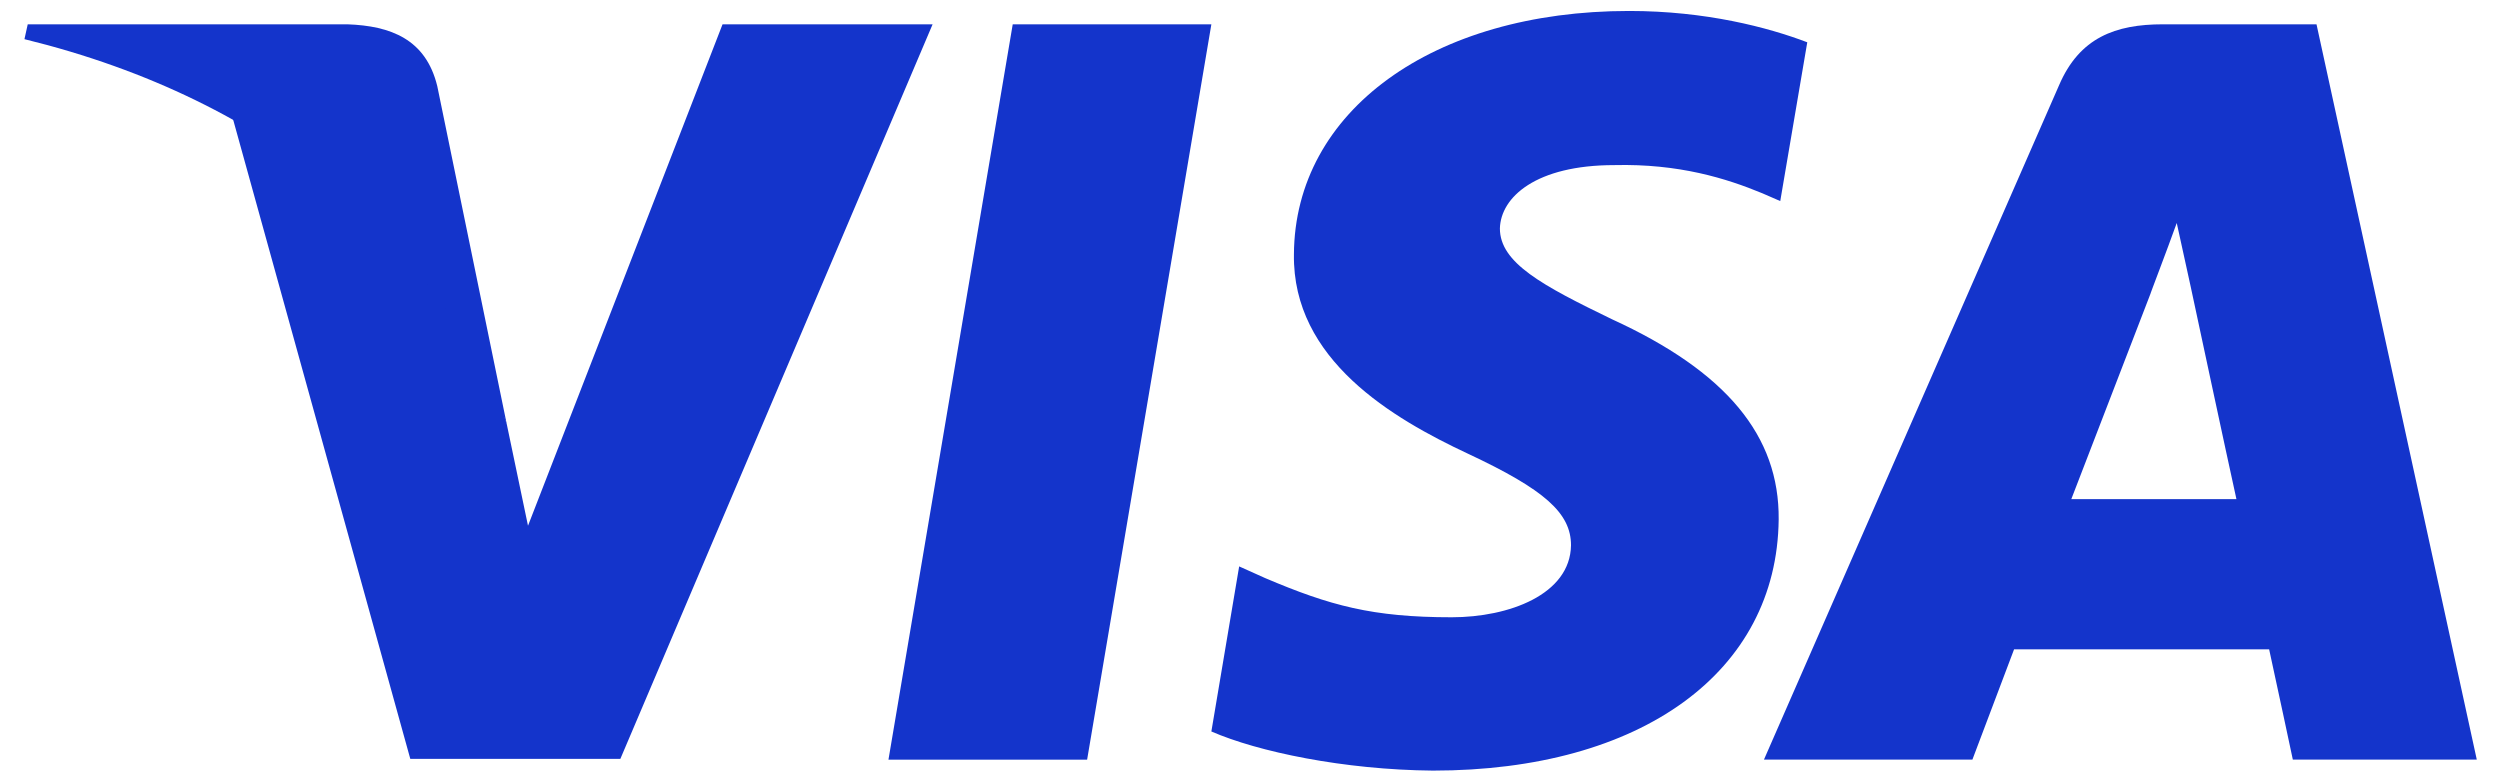 <svg width="119" height="37" viewBox="0 0 119 37" fill="none" xmlns="http://www.w3.org/2000/svg">
<path d="M51.747 36.159H42.291L48.206 1.157H57.661L51.747 36.159Z" fill="#1434CB"/>
<path d="M86.026 2.013C84.161 1.304 81.203 0.522 77.545 0.522C68.207 0.522 61.631 5.288 61.591 12.102C61.513 17.13 66.299 19.922 69.878 21.598C73.537 23.311 74.78 24.429 74.78 25.956C74.743 28.301 71.824 29.382 69.101 29.382C65.326 29.382 63.303 28.825 60.229 27.52L58.984 26.961L57.661 34.818C59.879 35.785 63.965 36.643 68.207 36.681C78.129 36.681 84.588 31.989 84.665 24.727C84.702 20.743 82.175 17.689 76.727 15.195C73.42 13.593 71.395 12.513 71.395 10.875C71.433 9.385 73.108 7.859 76.841 7.859C79.915 7.784 82.174 8.492 83.885 9.199L84.74 9.571L86.026 2.013Z" fill="#1434CB"/>
<path d="M98.594 23.759C99.373 21.748 102.369 13.966 102.369 13.966C102.33 14.04 103.146 11.918 103.613 10.614L104.274 13.631C104.274 13.631 106.065 22.009 106.454 23.759C104.976 23.759 100.462 23.759 98.594 23.759ZM110.266 1.157H102.952C100.696 1.157 98.983 1.789 98.01 4.061L83.964 36.158H93.886C93.886 36.158 95.519 31.838 95.87 30.908C96.959 30.908 106.611 30.908 108.011 30.908C108.283 32.137 109.139 36.158 109.139 36.158H117.895L110.266 1.157Z" fill="#1434CB"/>
<path d="M34.393 1.157L25.133 25.025L24.121 20.184C22.409 14.599 17.039 8.53 11.047 5.512L19.53 36.122H29.529L44.392 1.157H34.393Z" fill="#1434CB"/>
<path d="M16.534 1.157H1.32L1.164 1.864C13.032 4.769 20.892 11.77 24.121 20.186L20.814 4.099C20.269 1.863 18.596 1.23 16.534 1.157Z" fill="#1434CB"/>
</svg>
